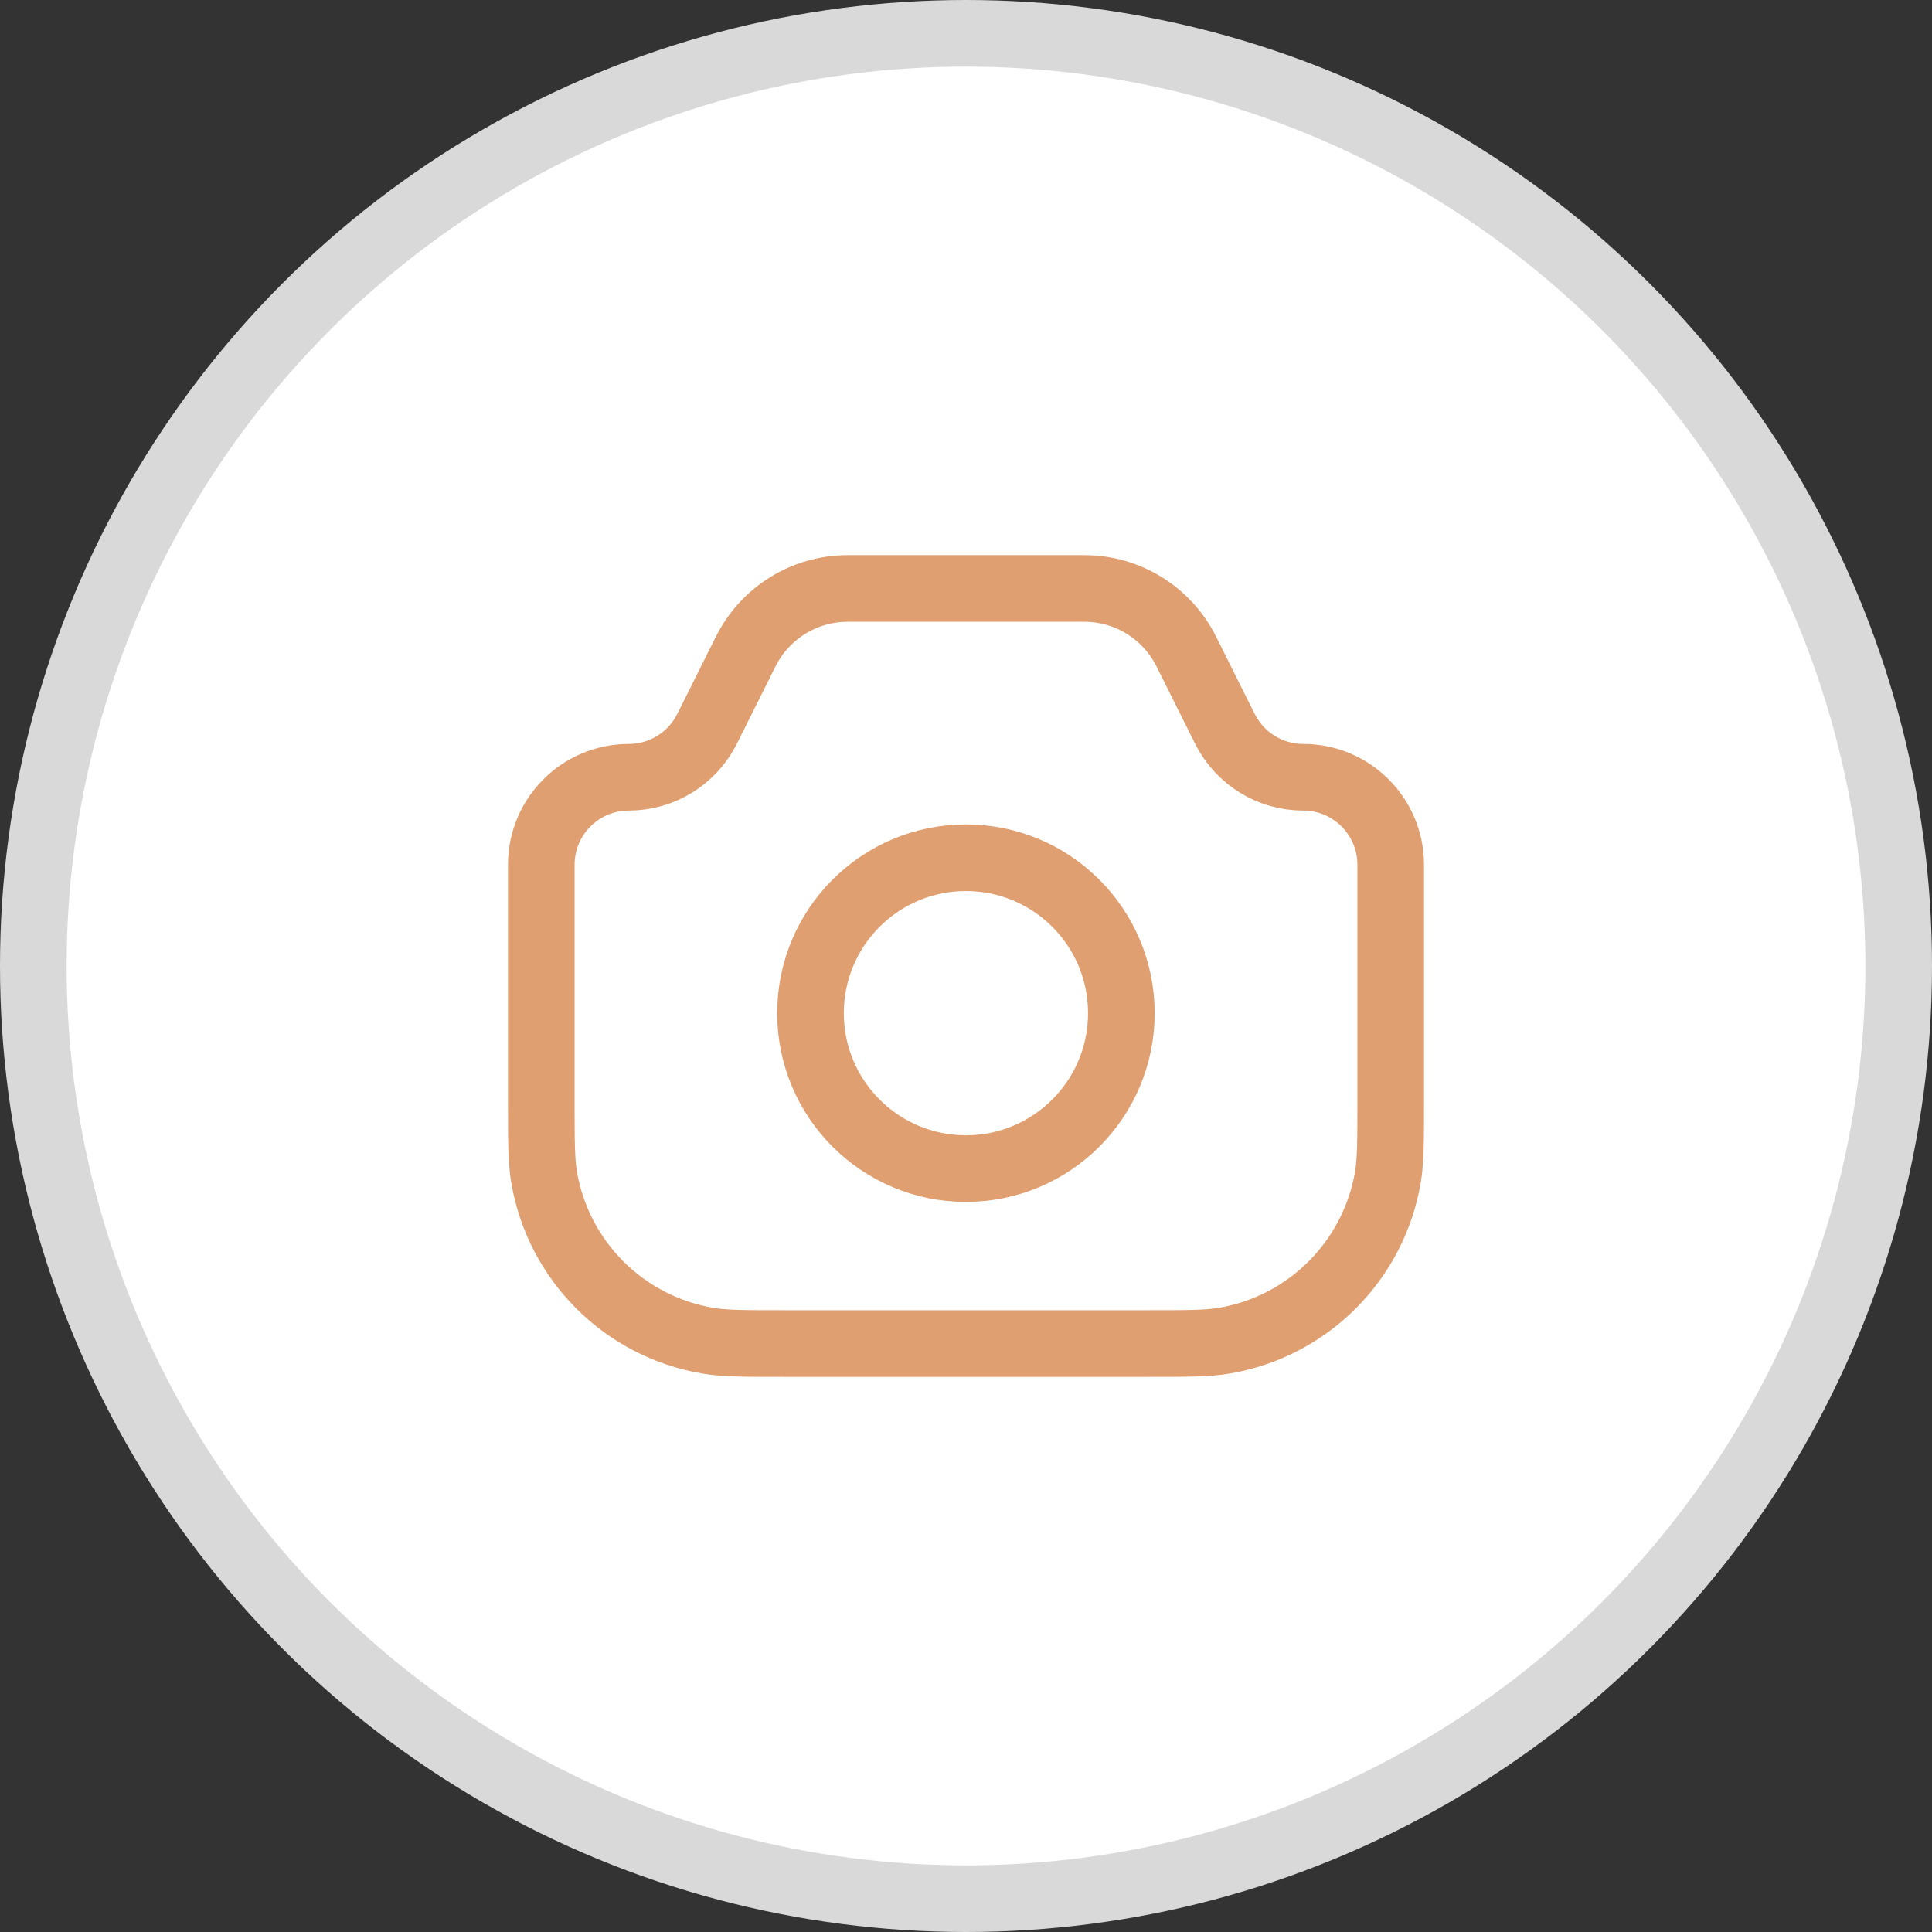 <svg width="29" height="29" viewBox="0 0 29 29" fill="none" xmlns="http://www.w3.org/2000/svg">
<rect x="0" y="0" width="29" height="29" fill="#333333" stroke="none"/>
<circle cx="14.5" cy="14.5" r="14" fill="white" stroke="#D9D9D9"/>
<path d="M8.125 12.98C8.125 12.255 8.713 11.667 9.438 11.667V11.667C9.936 11.667 10.39 11.386 10.613 10.941L11.194 9.778C11.484 9.199 12.075 8.833 12.723 8.833H16.277C16.925 8.833 17.516 9.199 17.806 9.778L18.387 10.941C18.61 11.386 19.064 11.667 19.562 11.667V11.667C20.287 11.667 20.875 12.255 20.875 12.98V16.524C20.875 17.121 20.875 17.42 20.833 17.669C20.619 18.926 19.634 19.911 18.378 20.124C18.128 20.167 17.829 20.167 17.232 20.167H11.768C11.171 20.167 10.872 20.167 10.623 20.124C9.366 19.911 8.381 18.926 8.167 17.669C8.125 17.42 8.125 17.121 8.125 16.524V12.98Z" stroke="#DF9F71"/>
<circle cx="14.499" cy="15.208" r="2.333" stroke="#DF9F71"/>
</svg>
